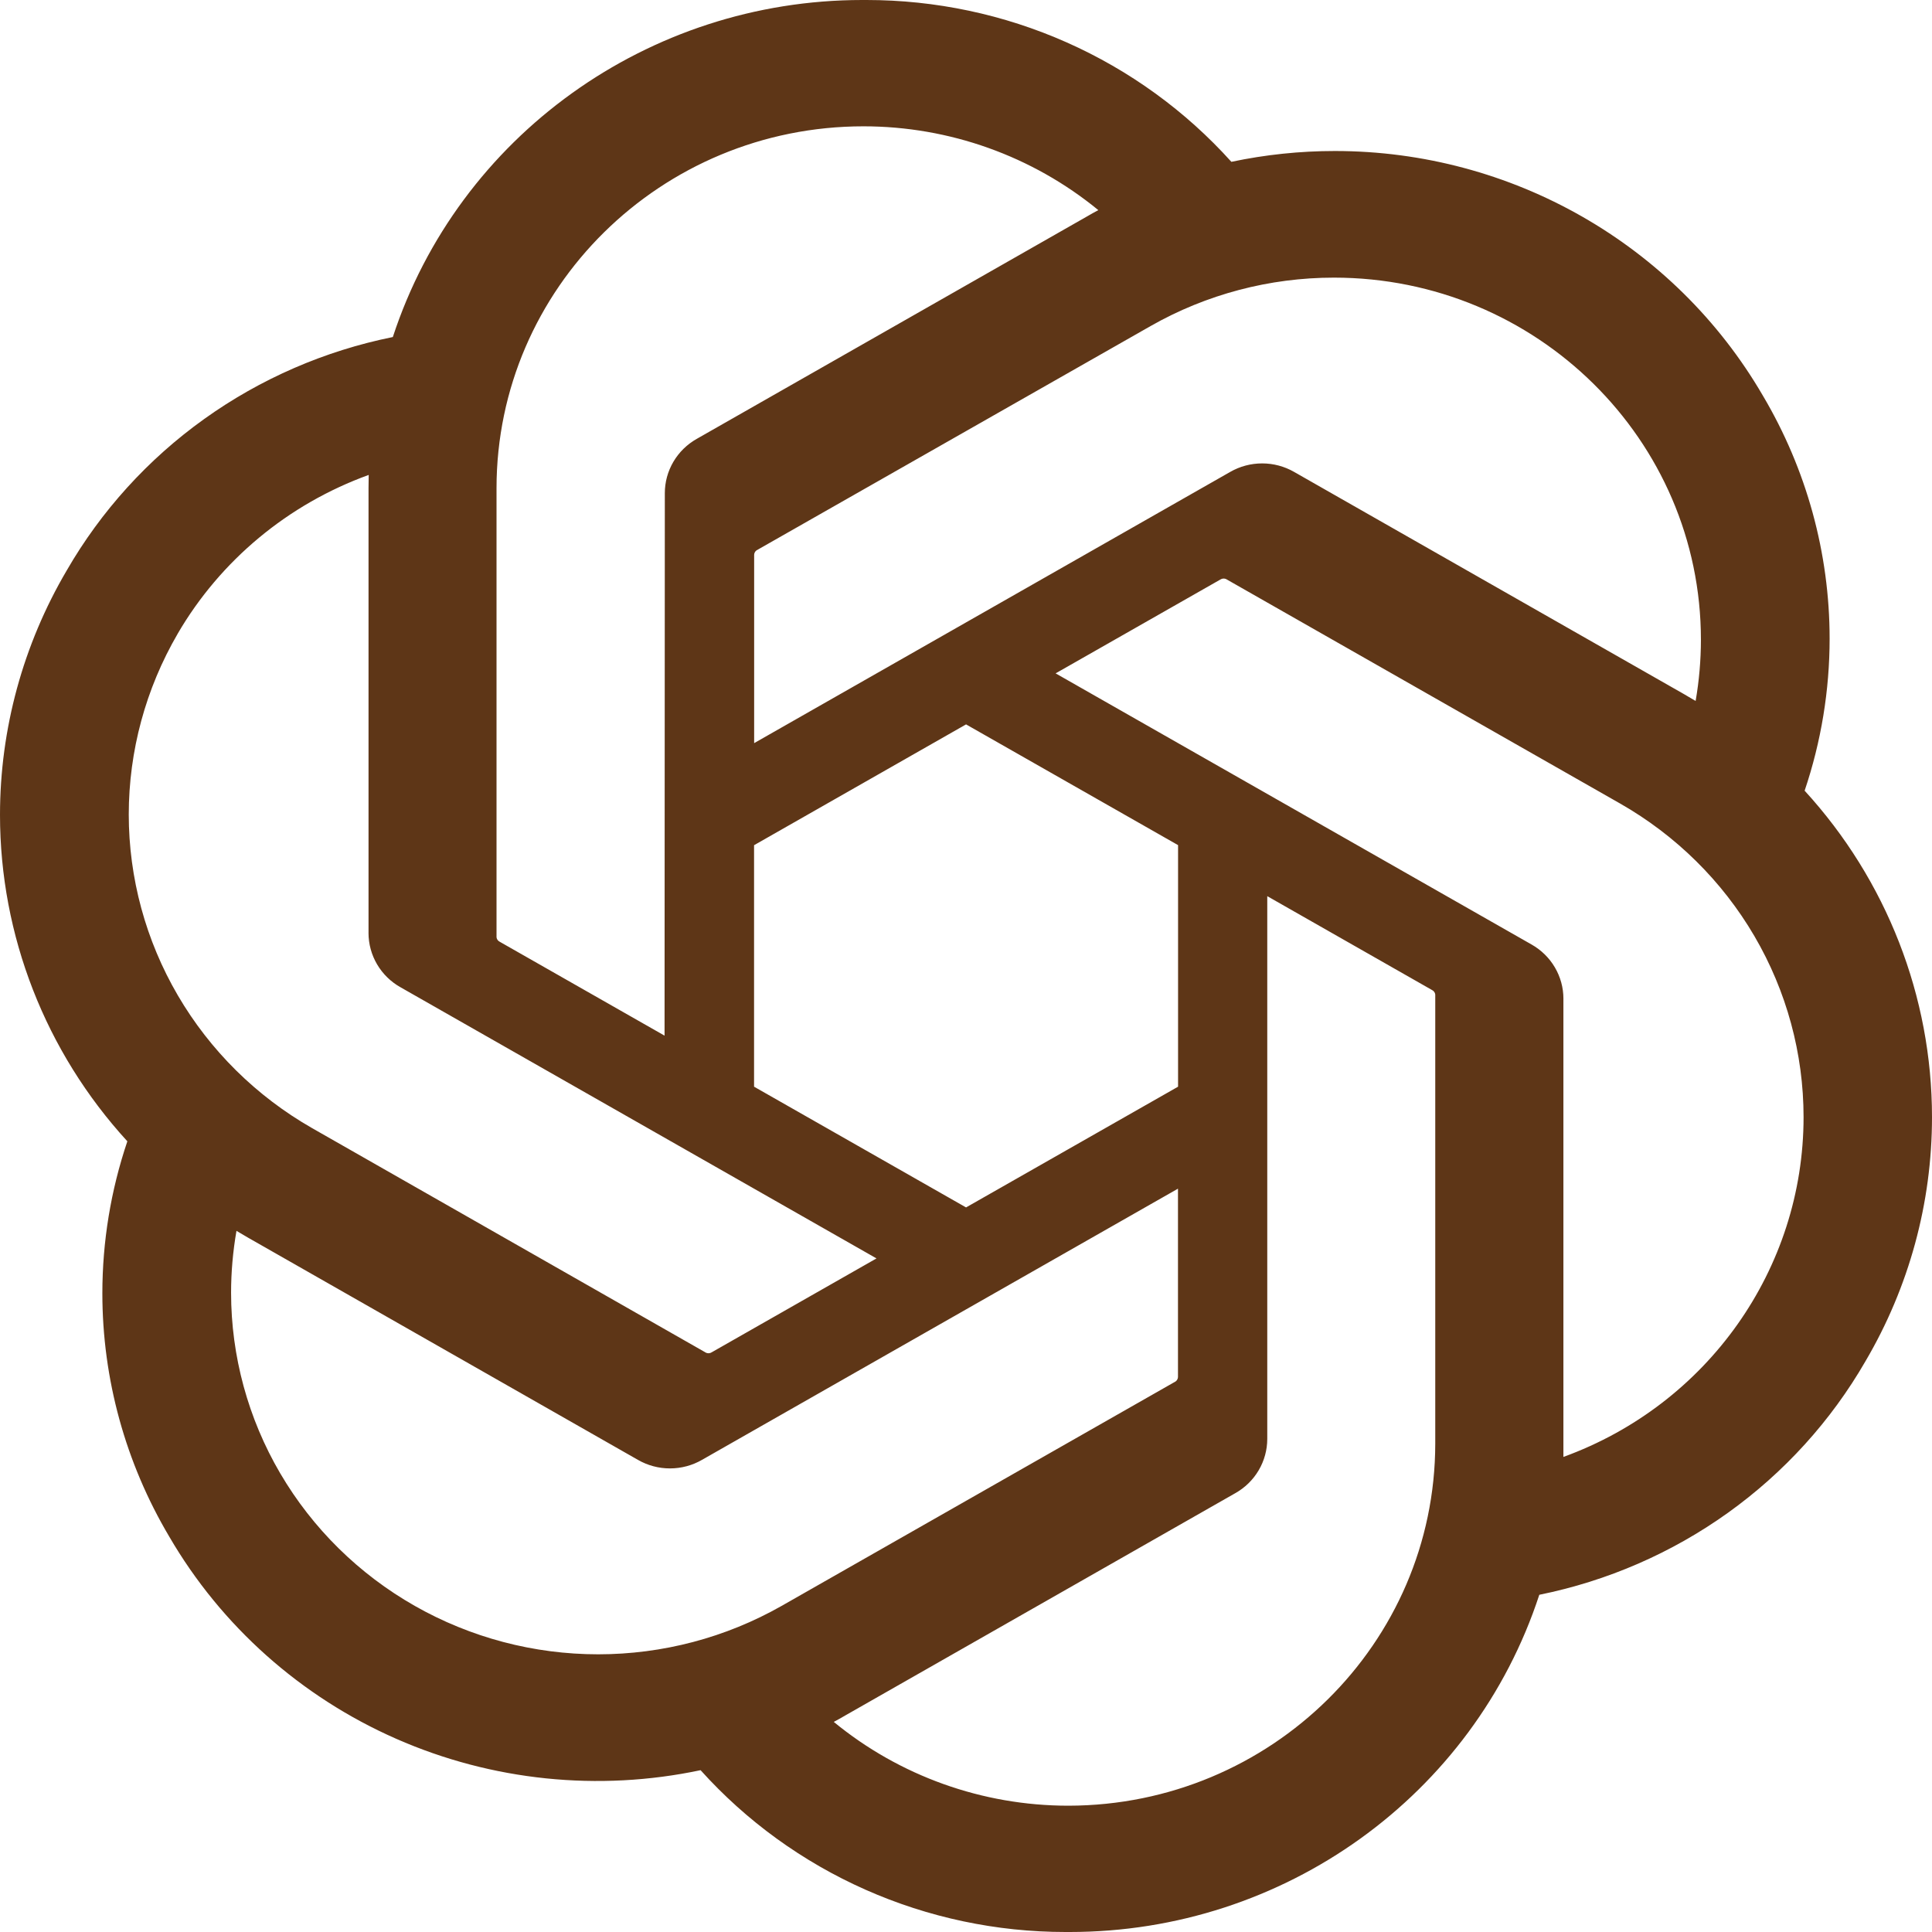 <svg width="107" height="107" viewBox="0 0 107 107" fill="none" xmlns="http://www.w3.org/2000/svg">
<path d="M99.946 43.791C100.862 41.076 101.329 38.233 101.33 35.371C101.329 30.636 100.051 25.986 97.626 21.899C92.753 13.53 83.714 8.363 73.931 8.363C72.003 8.363 70.081 8.564 68.197 8.962C65.662 6.144 62.55 3.888 59.068 2.344C55.585 0.799 51.81 8.23583e-05 47.991 0H47.819L47.755 0C35.906 0 25.398 7.544 21.756 18.666C17.985 19.428 14.423 20.976 11.308 23.206C8.193 25.436 5.597 28.297 3.693 31.598C1.276 35.709 0.001 40.377 0 45.13C0.001 51.81 2.514 58.252 7.053 63.209C6.136 65.924 5.669 68.767 5.669 71.629C5.669 76.364 6.948 81.014 9.373 85.101C12.256 90.055 16.66 93.977 21.949 96.302C27.238 98.627 33.139 99.235 38.8 98.038C41.335 100.856 44.447 103.111 47.93 104.656C51.413 106.201 55.189 107 59.008 107H59.179L59.249 107C71.104 107 81.609 99.455 85.251 88.324C89.022 87.561 92.584 86.013 95.699 83.783C98.814 81.553 101.41 78.692 103.314 75.391C105.729 71.284 107.001 66.62 107 61.871C106.999 55.191 104.486 48.749 99.948 43.793L99.946 43.791ZM59.186 100.005H59.158C54.414 100.003 49.821 98.361 46.177 95.364C46.393 95.249 46.607 95.129 46.818 95.005L68.41 82.699C68.949 82.397 69.397 81.959 69.709 81.43C70.021 80.901 70.185 80.3 70.185 79.689V49.632L79.312 54.832C79.36 54.855 79.401 54.89 79.432 54.933C79.463 54.977 79.483 55.026 79.489 55.079V79.953C79.477 91.011 70.394 99.982 59.186 100.005ZM15.523 81.604C13.739 78.562 12.799 75.109 12.798 71.594C12.798 70.447 12.9 69.298 13.097 68.168C13.258 68.263 13.538 68.432 13.739 68.546L35.331 80.852C35.869 81.162 36.482 81.326 37.105 81.325C37.728 81.325 38.34 81.162 38.879 80.851L65.24 65.832V76.232L65.241 76.25C65.241 76.3 65.229 76.349 65.206 76.394C65.184 76.439 65.151 76.478 65.11 76.508L43.282 88.943C40.194 90.697 36.693 91.62 33.13 91.621C29.562 91.621 26.058 90.695 22.968 88.937C19.877 87.178 17.31 84.65 15.523 81.603V81.604ZM9.842 35.094C12.213 31.03 15.958 27.918 20.42 26.303C20.42 26.486 20.41 26.811 20.41 27.037V51.65L20.409 51.67C20.41 52.281 20.573 52.881 20.885 53.41C21.196 53.938 21.643 54.376 22.182 54.678L48.543 69.695L39.417 74.894C39.372 74.924 39.321 74.941 39.267 74.946C39.213 74.951 39.159 74.943 39.109 74.922L17.28 62.476C14.194 60.712 11.632 58.179 9.851 55.131C8.069 52.082 7.132 48.625 7.131 45.106C7.133 41.593 8.068 38.141 9.843 35.095L9.842 35.094ZM84.825 52.311L58.463 37.293L67.59 32.095C67.635 32.066 67.687 32.048 67.74 32.043C67.794 32.038 67.848 32.047 67.898 32.067L89.727 44.502C92.816 46.264 95.38 48.795 97.164 51.844C98.947 54.892 99.886 58.35 99.887 61.869C99.887 70.27 94.574 77.787 86.586 80.689V55.34C86.587 55.331 86.587 55.321 86.587 55.312C86.587 54.703 86.424 54.105 86.114 53.578C85.805 53.051 85.36 52.614 84.825 52.311ZM93.909 38.822C93.697 38.693 93.483 38.568 93.267 38.444L71.675 26.138C71.137 25.828 70.525 25.665 69.902 25.665C69.279 25.665 68.667 25.828 68.129 26.138L41.767 41.157V30.757L41.766 30.739C41.766 30.638 41.815 30.542 41.897 30.481L63.725 18.057C66.812 16.3 70.313 15.376 73.877 15.376C85.1 15.376 94.202 24.356 94.202 35.43C94.201 36.566 94.103 37.7 93.909 38.821V38.822ZM36.805 57.357L27.676 52.157C27.628 52.134 27.587 52.099 27.556 52.056C27.525 52.013 27.505 51.963 27.499 51.91V27.036C27.504 15.969 36.605 6.996 47.823 6.996C52.575 6.997 57.175 8.639 60.828 11.637C60.663 11.726 60.377 11.882 60.186 11.996L38.594 24.302C38.056 24.605 37.608 25.042 37.296 25.571C36.984 26.1 36.82 26.7 36.82 27.312V27.332L36.805 57.357ZM41.762 46.81L53.503 40.119L65.245 46.806V60.184L53.503 66.871L41.762 60.184V46.81Z" fill="#5E3617"/>
</svg>
